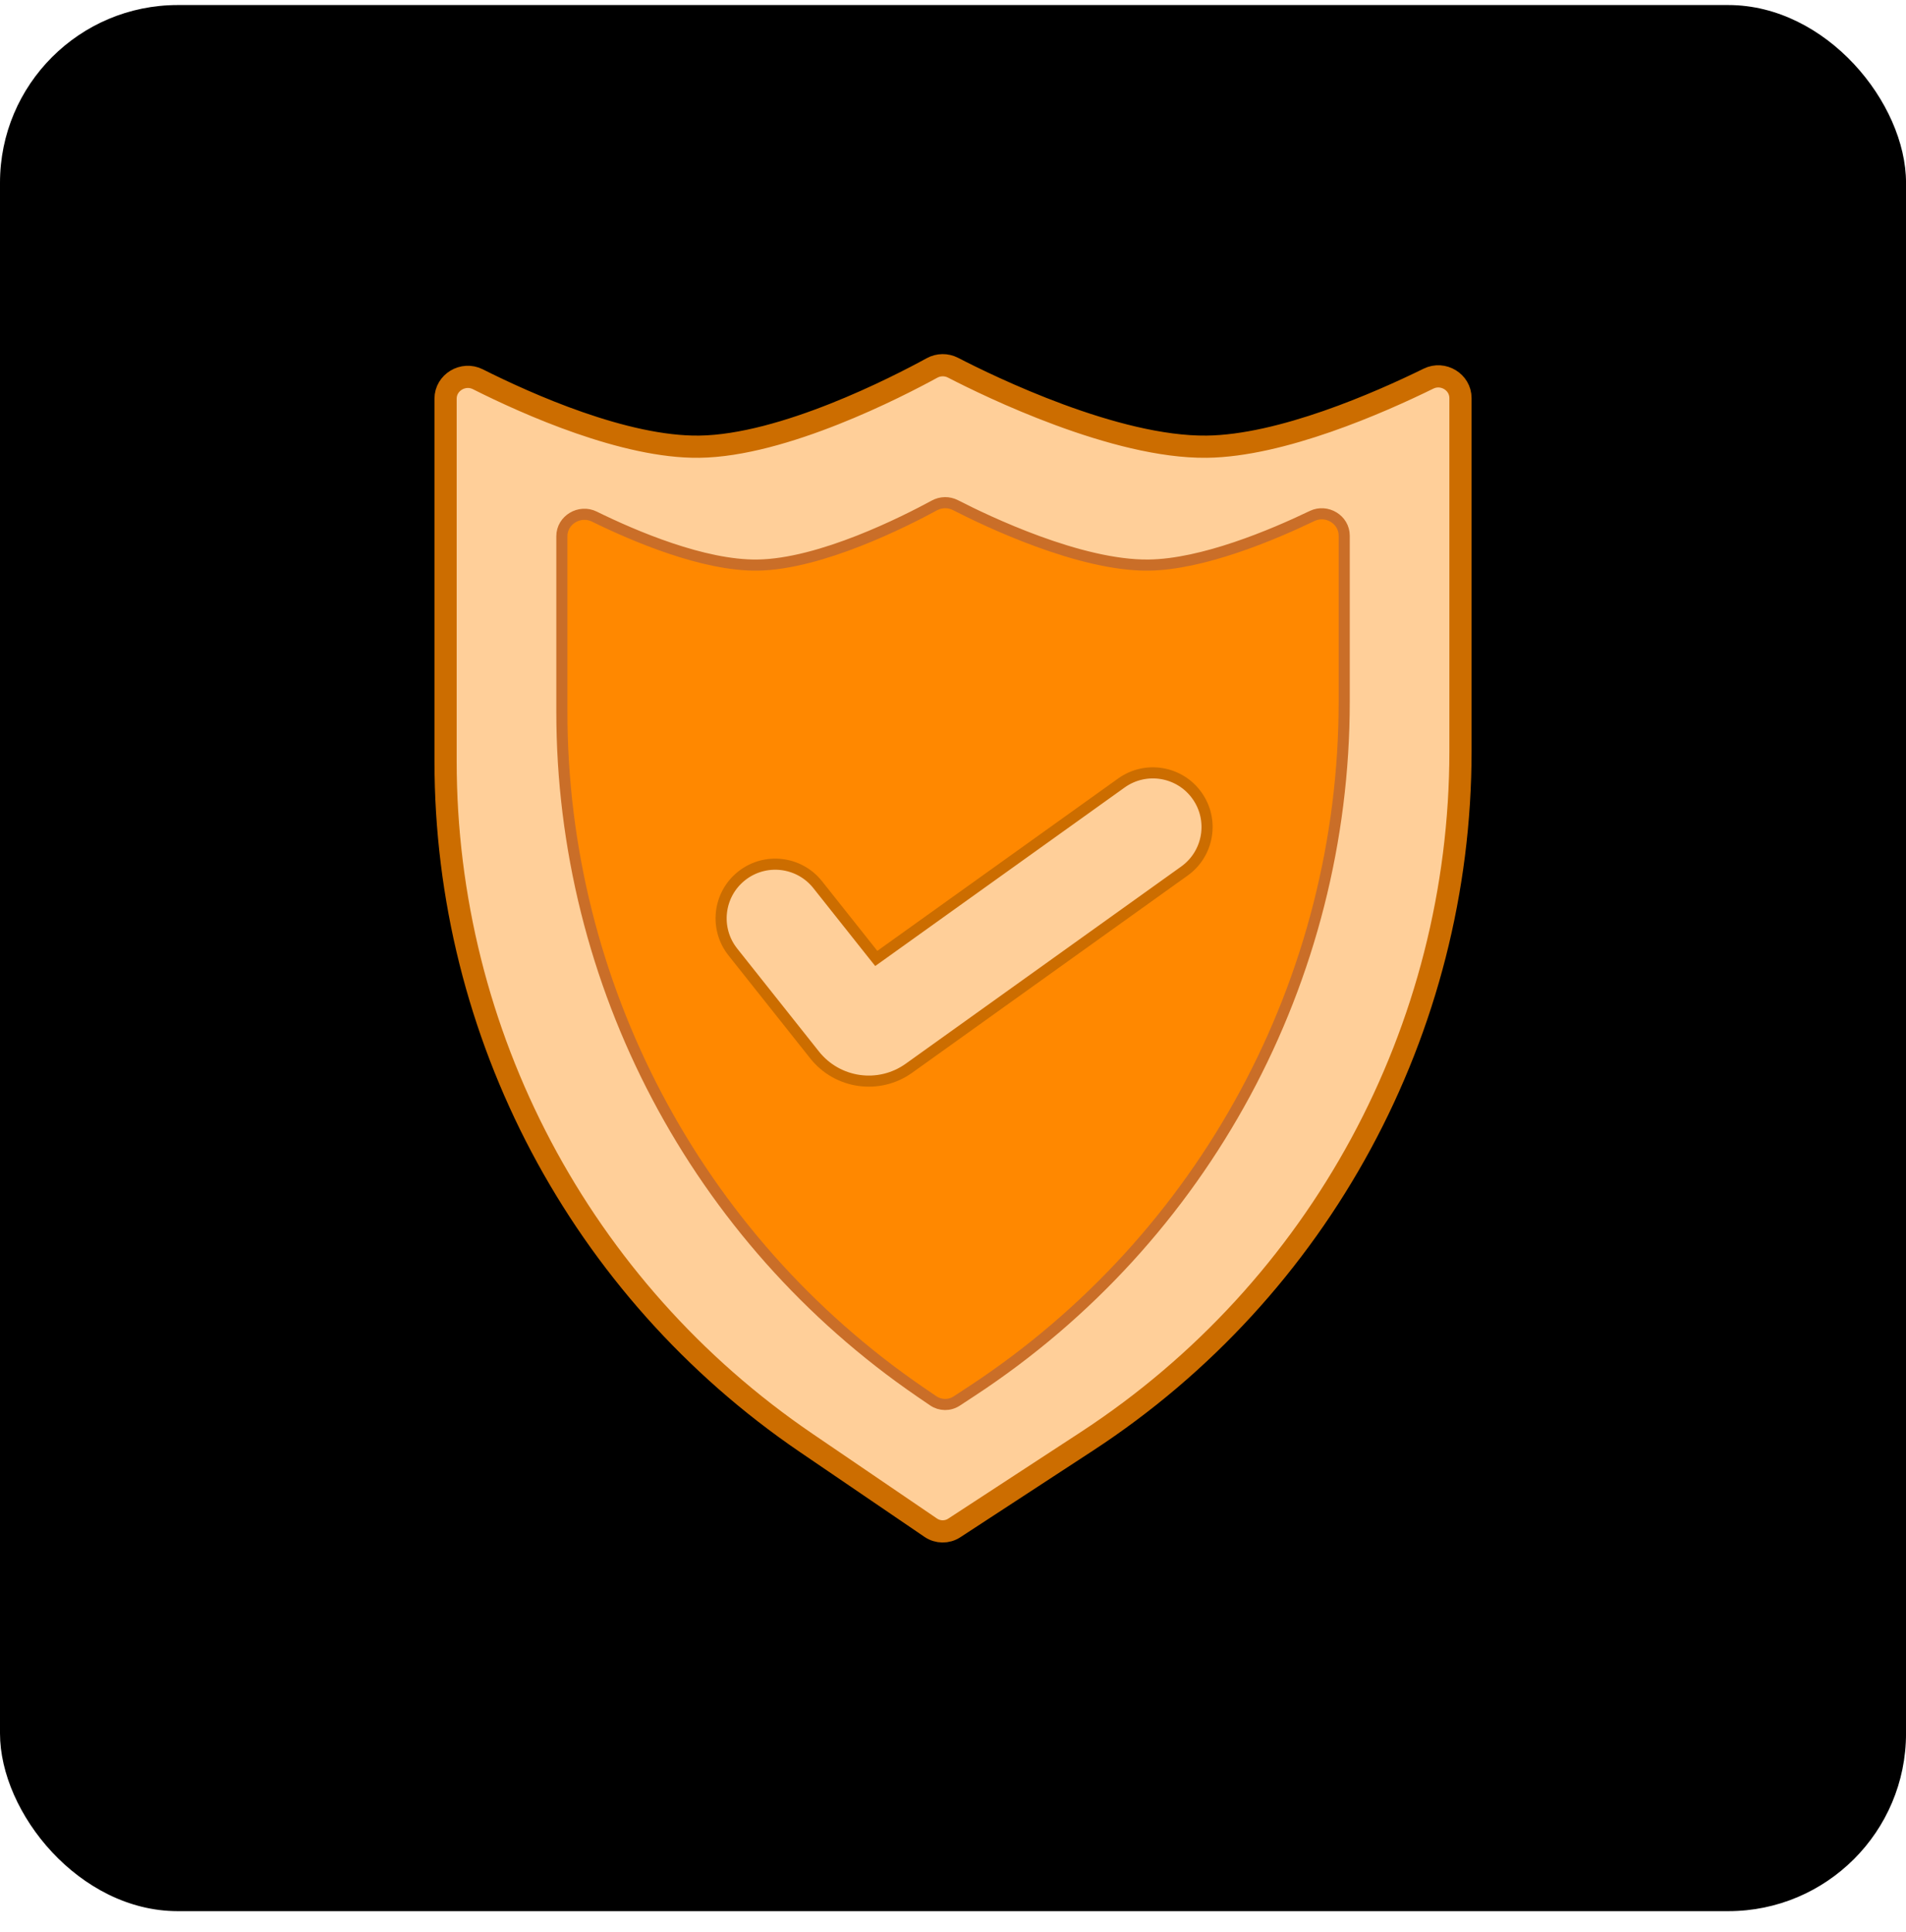 <svg width="74" height="75" viewBox="0 0 74 75" fill="none" xmlns="http://www.w3.org/2000/svg">
<g clip-path="url(#clip0_3089_11645)">
<rect y="0.196" width="74.001" height="74.001" rx="6.9" fill="hsl(0, 100%, 25%)"/>
<path d="M56.703 29.155V15.457C56.703 14.83 56.025 14.423 55.462 14.7C53.537 15.645 49.75 17.307 46.852 17.342C43.301 17.385 38.433 15.016 37.002 14.276C36.745 14.143 36.44 14.146 36.186 14.285C34.842 15.021 30.422 17.3 27.15 17.342C24.258 17.38 20.48 15.693 18.551 14.723C17.987 14.439 17.299 14.847 17.299 15.478V29.551C17.299 40.145 22.54 50.053 31.297 56.015L36.138 59.312C36.412 59.498 36.771 59.502 37.049 59.32L42.193 55.961C51.246 50.049 56.703 39.967 56.703 29.155Z" fill="#FFCF99" stroke="#CC6D00" stroke-width="0.862" stroke-linecap="round"/>
<path d="M52.189 27.236V20.796C52.189 20.169 51.508 19.76 50.943 20.032C49.392 20.777 46.692 21.913 44.595 21.938C41.931 21.971 38.306 20.233 37.097 19.612C36.839 19.479 36.532 19.484 36.277 19.623C35.14 20.241 31.857 21.907 29.408 21.938C27.317 21.966 24.626 20.818 23.073 20.055C22.505 19.776 21.814 20.185 21.814 20.818V27.632C21.814 38.199 27.029 48.086 35.749 54.054L36.231 54.383C36.506 54.571 36.867 54.575 37.145 54.392L37.741 54.001C46.758 48.082 52.189 38.022 52.189 27.236Z" fill="#FF8800" stroke="#CA6E28" stroke-width="0.431" stroke-linecap="round"/>
<path d="M33.893 37.05L34.021 37.21L34.188 37.091L43.538 30.398C44.482 29.722 45.795 29.94 46.471 30.884C47.147 31.828 46.929 33.141 45.985 33.817L35.293 41.47C34.126 42.306 32.514 42.075 31.626 40.956L28.453 36.96C27.731 36.051 27.883 34.728 28.792 34.006C29.701 33.284 31.023 33.436 31.746 34.345L33.893 37.05Z" fill="#FFCF99" stroke="#CC6D00" stroke-width="0.431"/>
</g>
<defs>
<clipPath id="clip0_3089_11645">
<rect y="0.196" width="74.001" height="74.001" rx="6.9" fill="white"/>
</clipPath>
</defs>
</svg>
